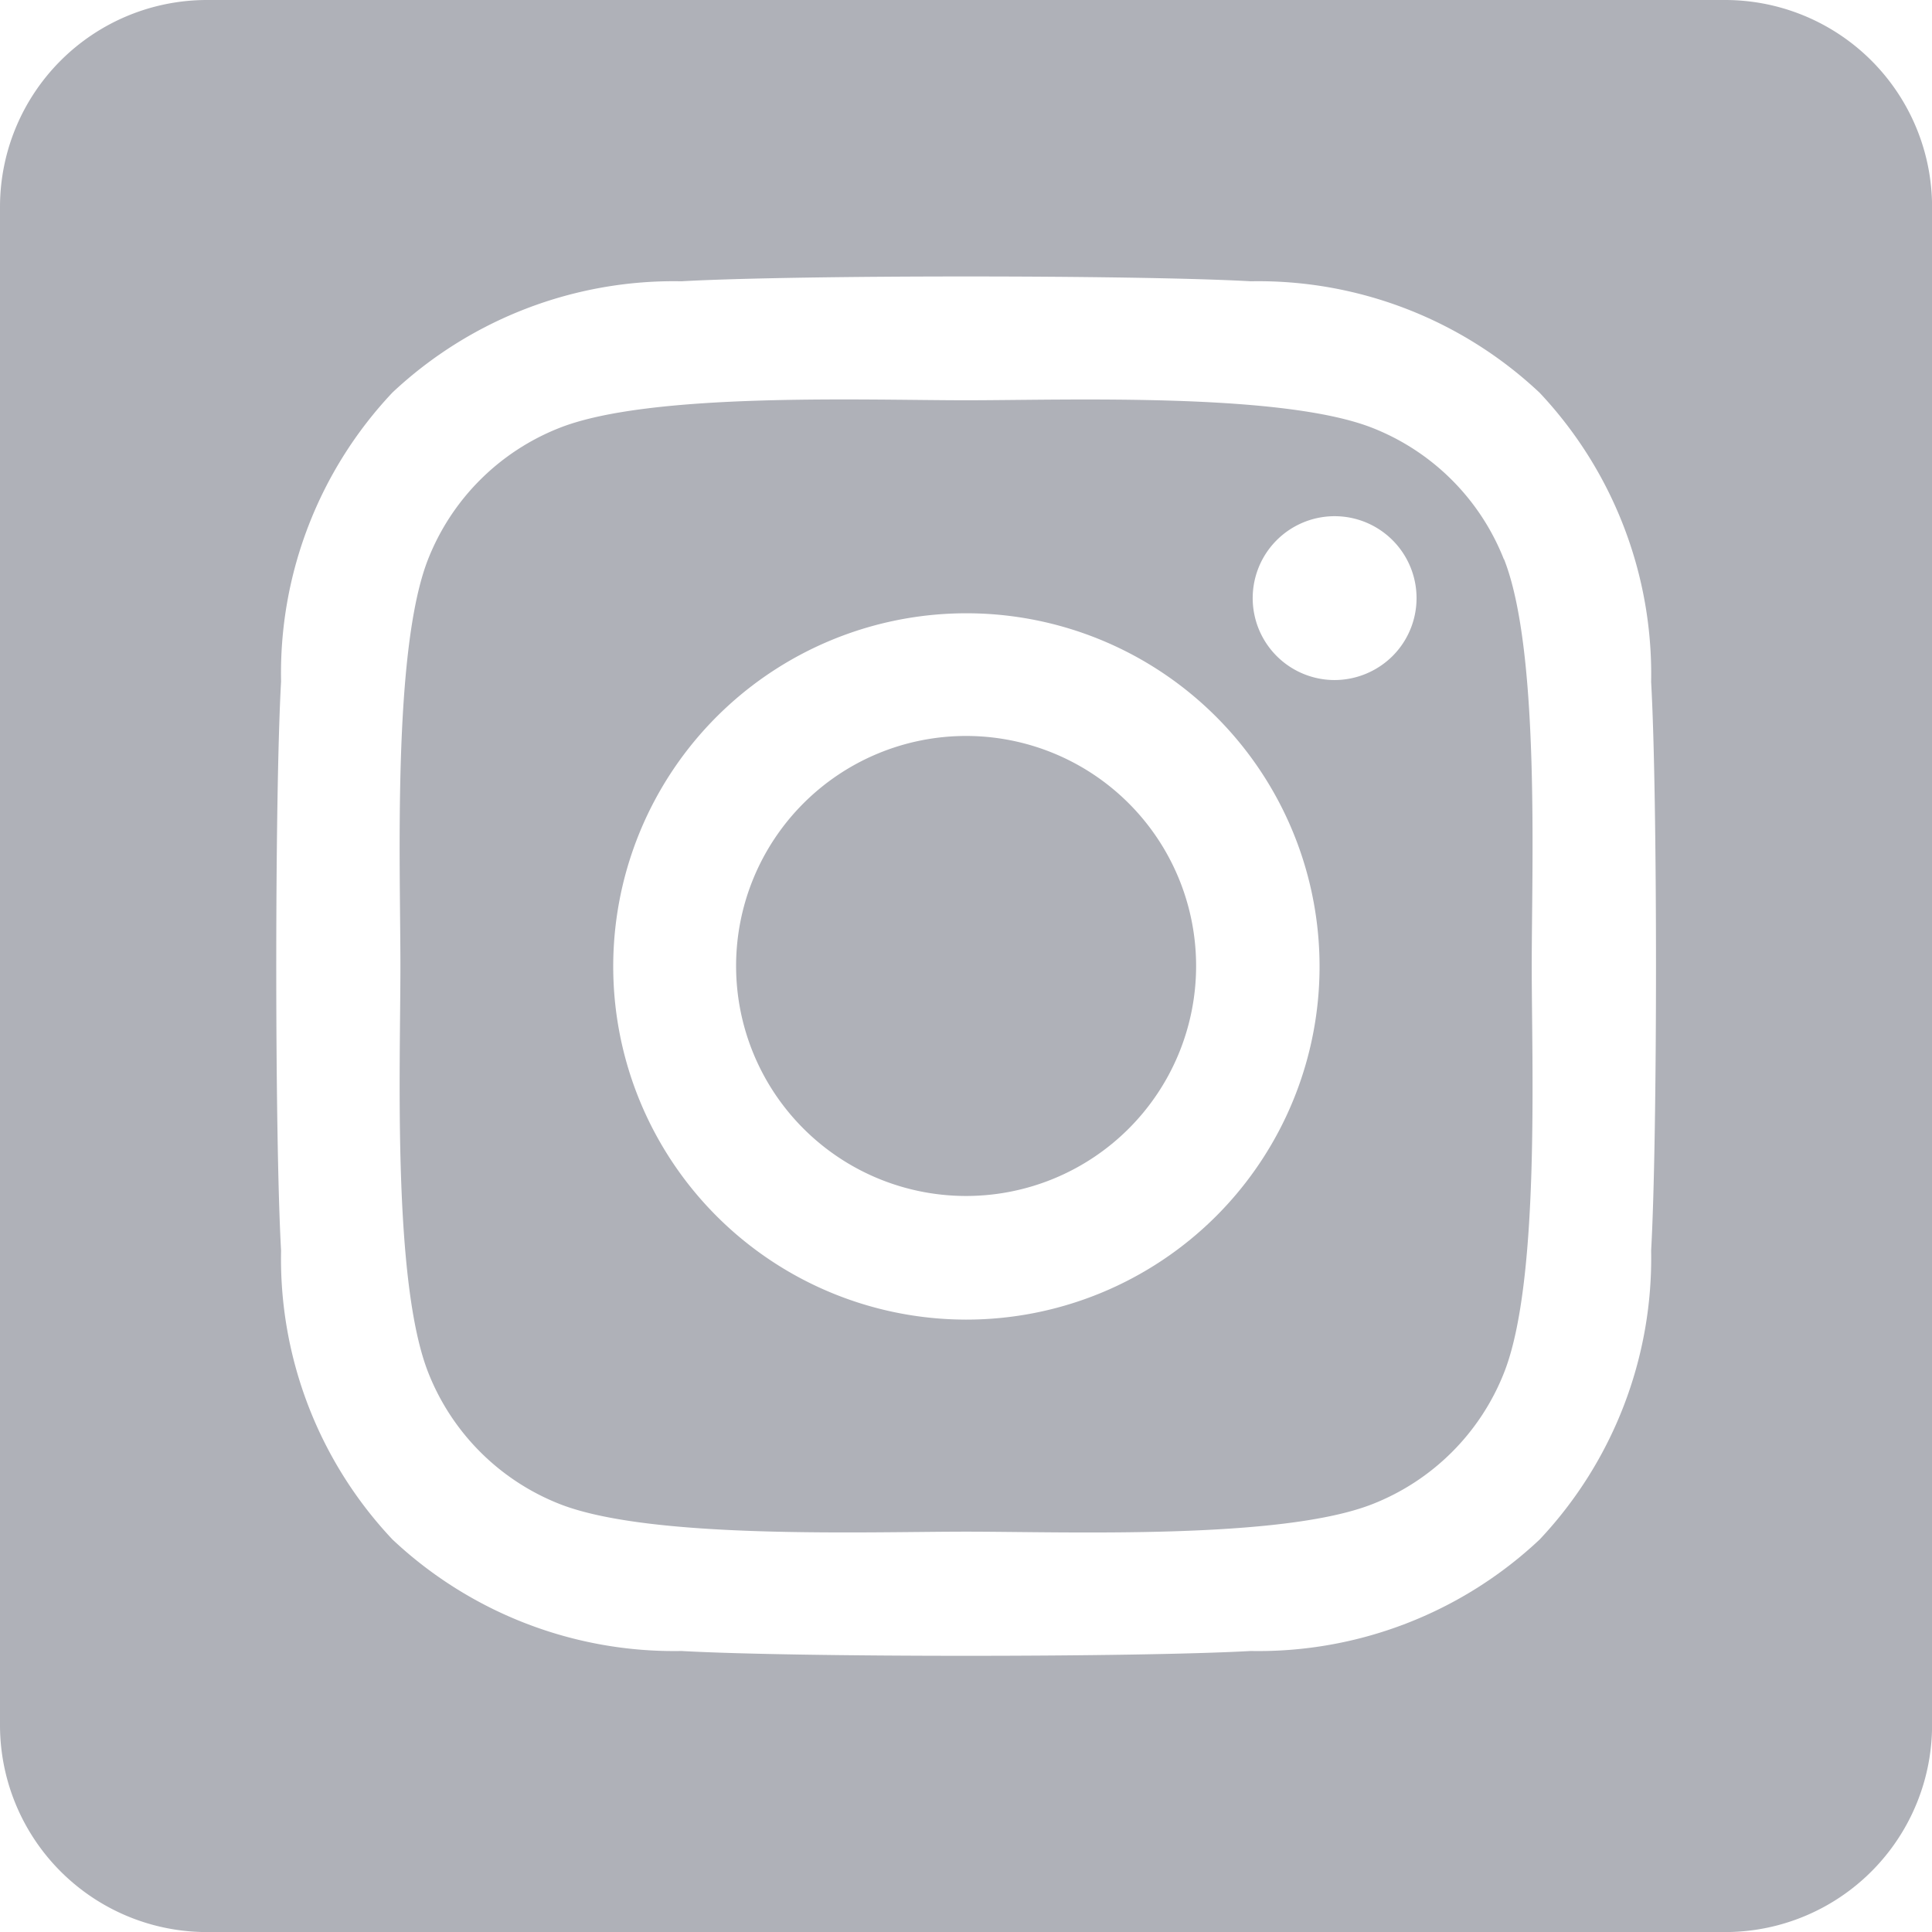 <svg xmlns="http://www.w3.org/2000/svg" width="28.299" height="28.299" viewBox="0 0 28.299 28.299">
    <path fill="#afb1b8" d="M14.149 42.78a3.369 3.369 0 1 0 3.371 3.37 3.369 3.369 0 0 0-3.371-3.37zm7.878-2.59a3.411 3.411 0 0 0-1.921-1.921c-1.327-.524-4.485-.406-5.957-.406s-4.627-.122-5.957.406a3.411 3.411 0 0 0-1.921 1.921c-.523 1.327-.406 4.488-.406 5.959s-.117 4.628.409 5.959a3.411 3.411 0 0 0 1.921 1.921c1.327.524 4.485.406 5.957.406s4.626.122 5.957-.406a3.411 3.411 0 0 0 1.921-1.921c.527-1.327.406-4.488.406-5.959s.121-4.628-.406-5.959zm-7.878 11.139a5.173 5.173 0 1 1 3.664-1.515 5.18 5.18 0 0 1-3.664 1.515zm5.393-9.368a1.2 1.2 0 1 1 .857-.353 1.209 1.209 0 0 1-.857.353zM25.267 32H3.032A3.032 3.032 0 0 0 0 35.032v22.235A3.032 3.032 0 0 0 3.032 60.3h22.235a3.032 3.032 0 0 0 3.033-3.033V35.032A3.032 3.032 0 0 0 25.267 32zm-1.082 18.318a6.01 6.01 0 0 1-1.633 4.232 6.013 6.013 0 0 1-4.232 1.633c-1.668.094-6.67.094-8.338 0a6.021 6.021 0 0 1-4.232-1.632 5.992 5.992 0 0 1-1.633-4.232c-.094-1.669-.094-6.671 0-8.338a5.991 5.991 0 0 1 1.633-4.233 6.024 6.024 0 0 1 4.232-1.628c1.668-.094 6.67-.094 8.338 0a6.014 6.014 0 0 1 4.232 1.633 6.014 6.014 0 0 1 1.633 4.235c.095 1.663.095 6.66 0 8.33z" transform="translate(0 -32)"/>
</svg>
